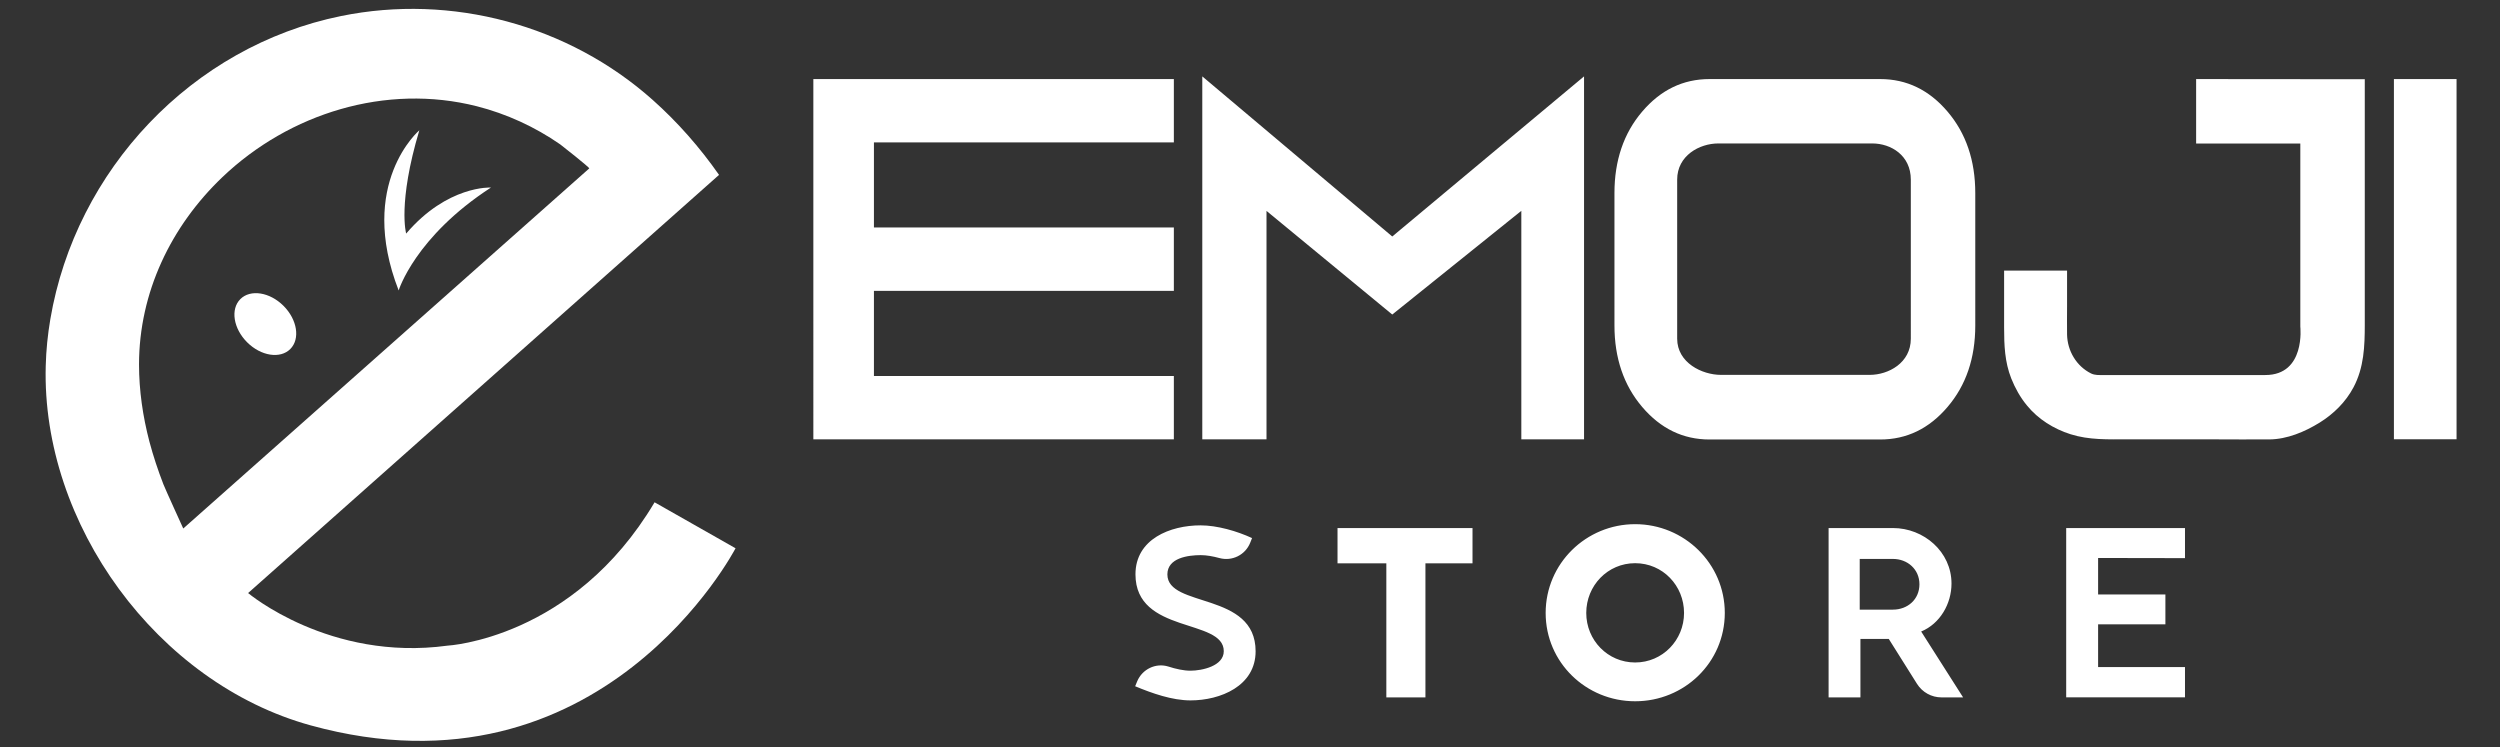 <svg version="1.1" id="Layer_1" xmlns="http://www.w3.org/2000/svg" x="0" y="0" viewBox="0 0 3165 946" xml:space="preserve"><rect x="0" y="0" width="3165" height="946" fill="#333333" stroke="none"/><style>.st0{fill:#fff}</style><path class="st0" d="M530.9 164.9s-79 67.2-26.2 202.8c0 0 20.7-67.9 116.9-130.3 0 0-55.1-3-107.4 58.3 0 0-11-38.2 16.7-130.8z"/><ellipse transform="rotate(-45.001 335.859 410.283)" class="st0" cx="335.9" cy="410.3" rx="32.6" ry="44.7"/><path class="st0" d="M828.7 635.9C725.9 809.1 566.4 817.4 566.4 817.4c-149.1 20.3-252.3-66.6-252.3-66.6l596.2-529.4c-24.3-34.7-52.4-66.8-84.1-95C719.6 31.5 571.7-8.2 431.8 20.3 243.1 58.7 95.8 215 63.7 404.2c-3.3 19.5-5.3 39.2-5.8 58.9-5.5 200.4 141.2 401.7 335.3 455.2 369 101.7 538-224.2 538-224.2l-102.5-58.2zm-621.8-22.7c-6.9-17.8-12.9-35.9-17.8-54.3-8.3-31.8-13.1-64.6-13.1-97.5.1-91 40.3-174.9 105.6-237.2 84.8-80.8 207.1-118.8 322-89.7 37.7 9.6 73.6 26.1 105.5 48.2 2 1.4 37.8 29.7 36.9 30.5-.1.1-514 455.9-514 455.9s-23.1-50.6-25.1-55.9z"/><g><path class="st0" d="M1507.1 849.1c14.5 0 42.2-5.8 42.2-24.7 0-41.9-111.8-21.4-111.8-97.3 0-44.7 44.1-62 82.4-62 21.1 0 46.2 7.3 65.2 16.1l-2.3 5.8c-6.1 15.5-22.9 23.9-39 19.5-8.1-2.2-16.3-3.7-23.7-3.7-15.8 0-42.2 3.4-42.2 24.4 0 42.8 111.7 21.5 111.7 97.3 0 44-44.6 62.2-82.4 62.2-23.3 0-48.7-9-70.1-17.9l2.6-6.3c6.4-15.3 23.4-23.6 39.3-18.7 9.6 3.1 19.5 5.3 28.1 5.3zM1864.2 668.5v44.7h-59.6v169.7h-49.5V713.2h-61.8v-44.7h170.9zM2070.1 887.8c-62.2 0-113.3-49.2-113.3-111.8 0-62.5 51.1-112.4 113.3-112.4 62.2 0 113.5 49.9 113.5 112.4-.1 62.8-51.3 111.8-113.5 111.8zM2132 776c0-34.6-27-63-61.9-63-34.8 0-61.9 28.4-61.9 63 0 34.5 27.2 62.7 61.9 62.7s61.9-28.3 61.9-62.7zM2391.2 808.9h-35.9v74H2315V668.5h81.5c39 0 74.1 30 74.1 70.3 0 25.4-14.4 50.8-38.4 60.7l53.1 83.4h-27.4c-12.6 0-24.3-6.5-31-17.2l-35.7-56.8zm-36.8-37.1h42c18.7 0 33.6-13 33.6-32.1 0-19-15.1-32.1-33.6-32.1h-42v64.2zM2766.2 668.5v38.1l-110-.2v46.2h85.2v37.8h-85.2v54.1h110v38.3h-150.4V668.5h150.4z"/></g><g><path class="st0" d="M1486.1 180.3h-379.7V288h379.7v80.2h-379.7V476h379.7v80.2h-456.4V100.1h456.4v80.2zM1762.6 299.4l242.8-202.7v459.5H1926V266.9l-163.4 131.3L1603.4 267v289.2h-81.3V96.7l240.5 202.7zM2500.7 412c0 41.4-11.7 75.8-35.1 103.2-23.4 27.5-51.8 41.2-85.2 41.2h-216.2c-33.4 0-61.8-13.7-85.2-41.2-23.4-27.5-35.1-61.9-35.1-103.2V244.5c0-41.3 11.7-75.8 35.1-103.2 23.4-27.5 51.8-41.2 85.2-41.2h216.2c33.4 0 61.8 13.7 85.2 41.2 23.4 27.5 35.1 61.9 35.1 103.2V412zm-81.6 16.8V227.4c0-30.6-25-45.8-48.8-45.8h-194.9c-23.8 0-52.1 15.3-52.1 45.8v201.4c0 30.5 31.6 45.8 55.4 45.8H2367c23.8 0 52.1-15.2 52.1-45.8zM3110 556.1h-79.3v-456h79.3v456zM2780.3 100.1v81.6h131.9v231.9s6.9 61.2-44.3 61.2H2662.8c-5.4 0-10.5.4-15.5-2-18.5-9.2-30-28.6-30.4-49.3-.2-11.8 0-23.6 0-35.4v-45.5h-79.7v72.3c0 22.1.8 43.3 9 64.1 4.9 12.3 11.4 24 19.9 34.3 14.2 17.4 33.8 29.6 55.1 36.4 23.6 7.5 47.8 6.5 72.3 6.5h105.4c24.7 0 49.4.3 74.1.1 22.5-.2 44.8-9.6 63.7-21.3 17.7-11 33-26.1 42.8-44.6 13.3-25 14.3-52 14.3-79.5v-66.1-87.5-85.1-58.9-13c-.2-.1-213.5-.2-213.5-.2z"/></g></svg>